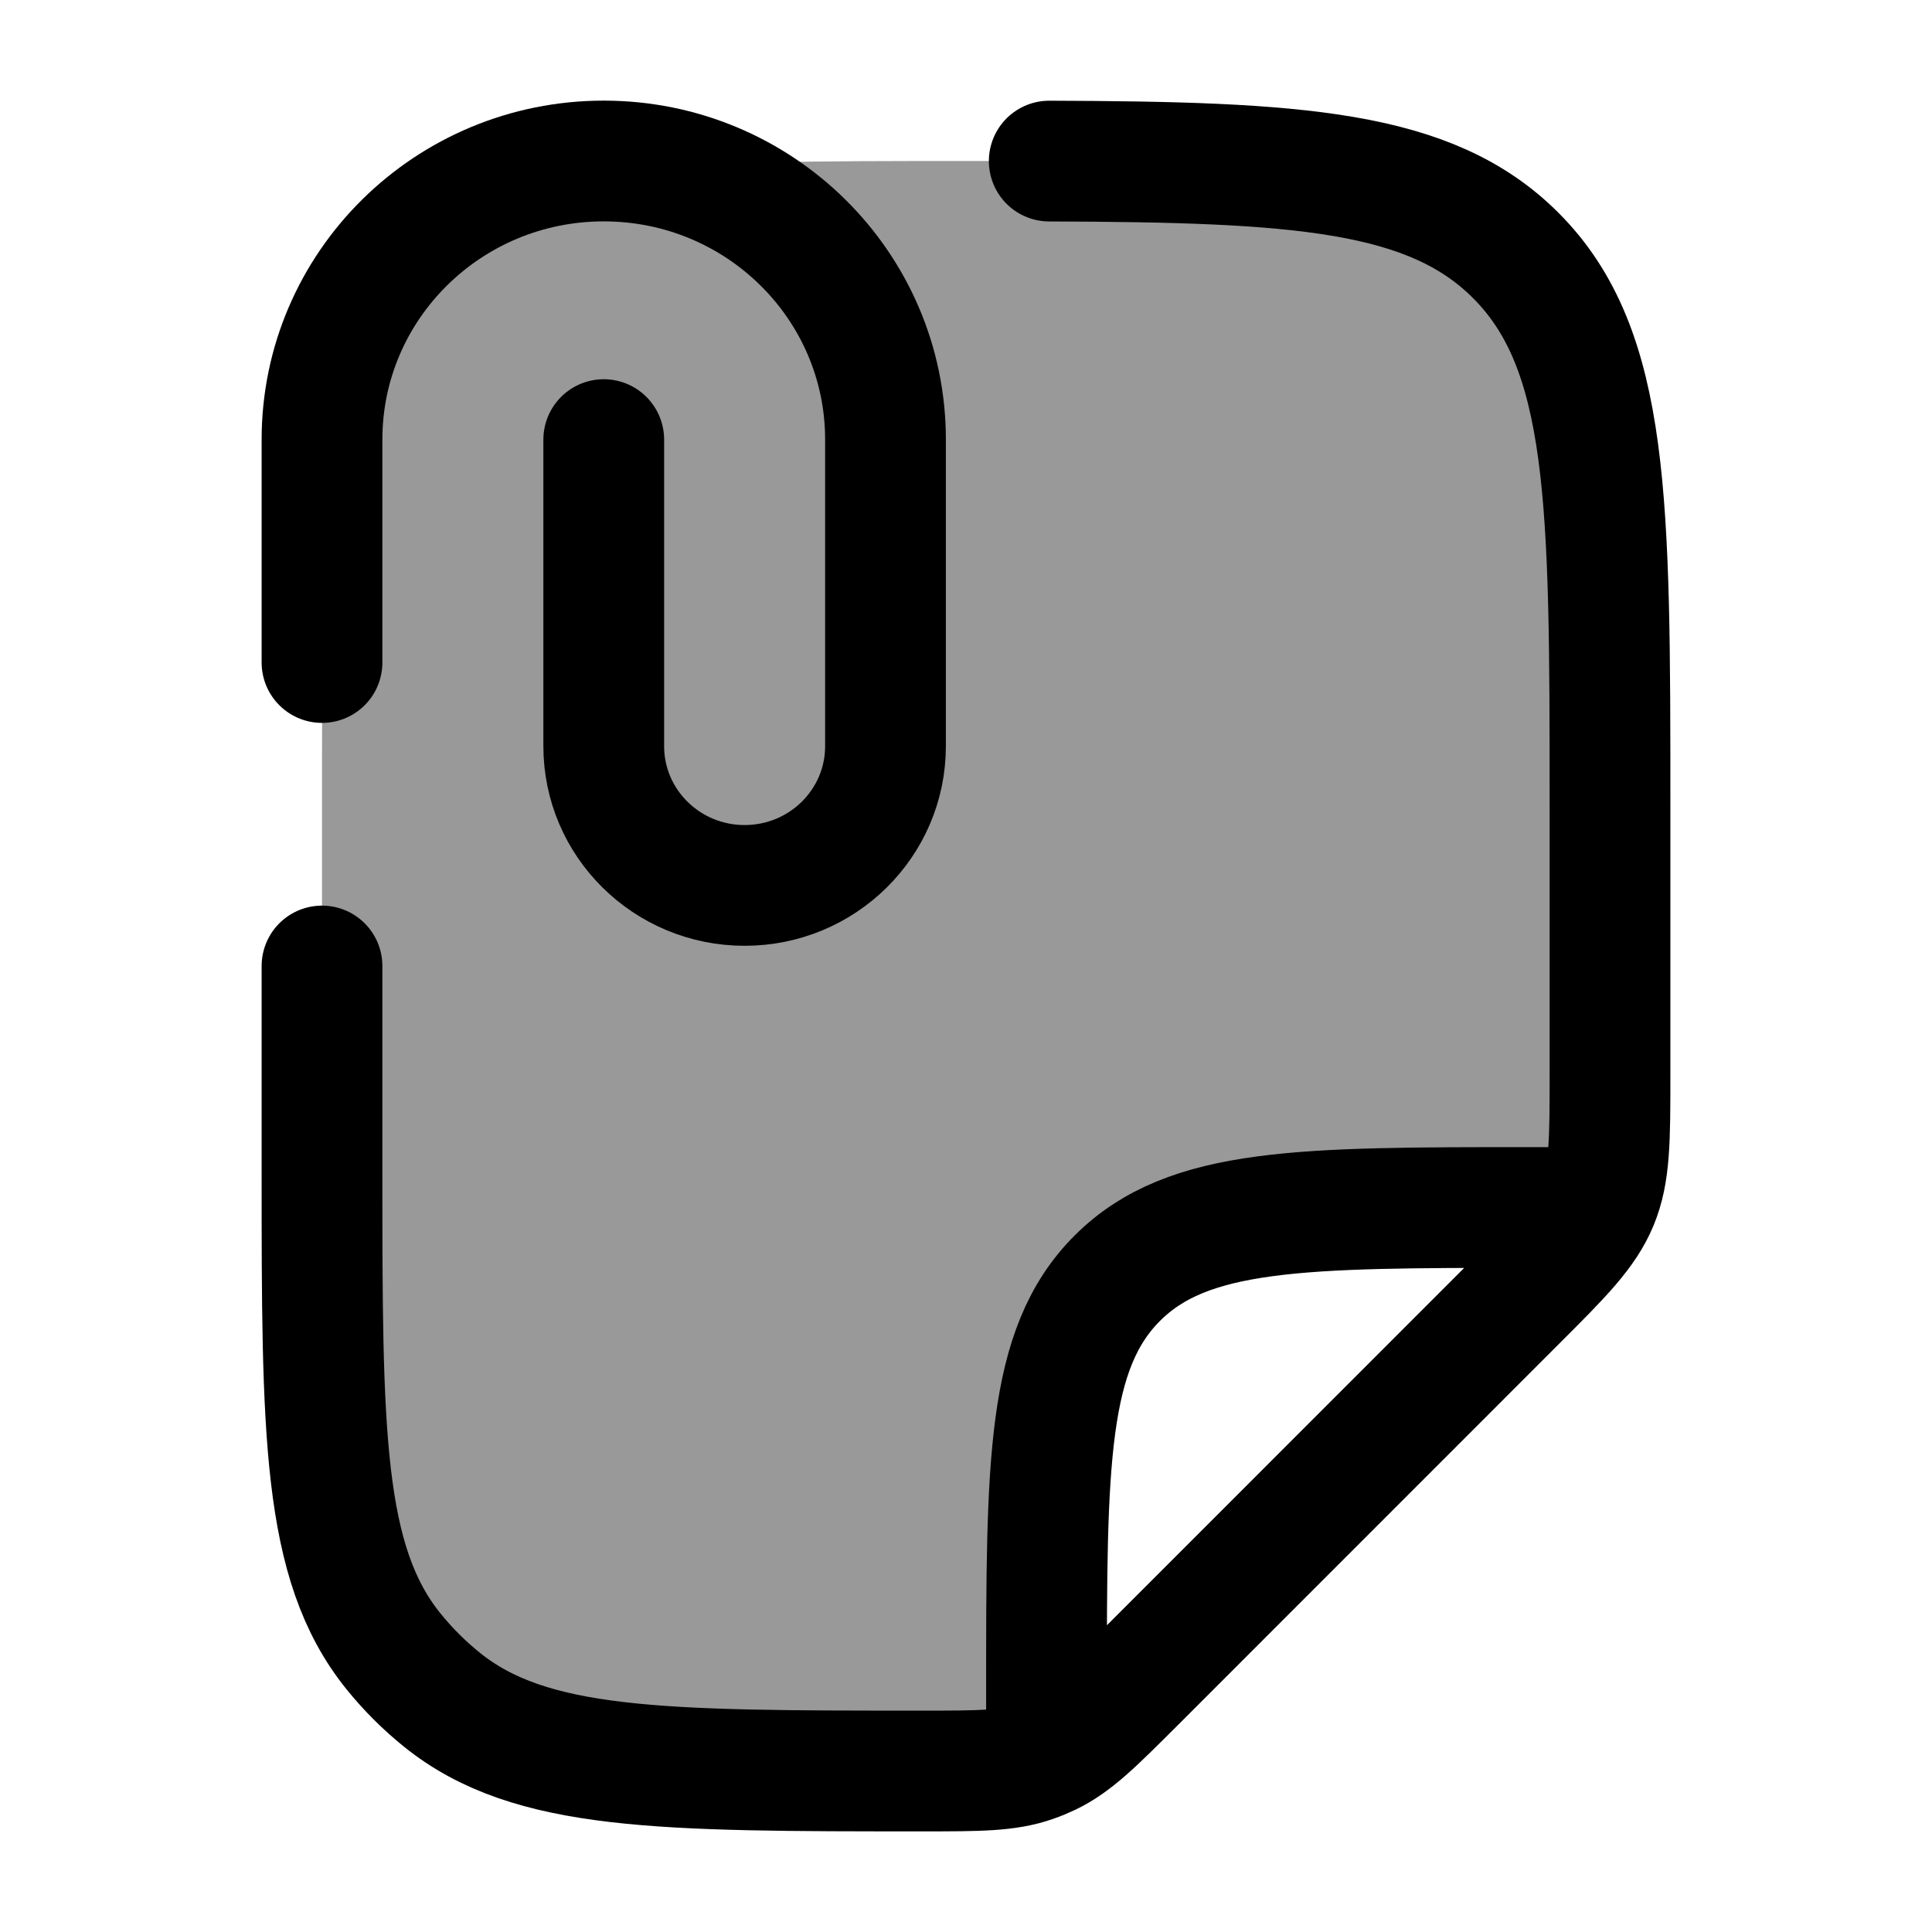 <svg width="24" height="24" viewBox="0 0 24 24" fill="none" xmlns="http://www.w3.org/2000/svg">
    <path opacity="0.4" d="M20 10V13.343C20 14.16 20 14.569 19.848 14.937L19 14.999C16.172 14.999 14.757 14.999 13.879 15.878C13 16.757 13 18.171 13 21L12.837 21.886C12.514 22 12.161 22 11.456 22C8.211 22 6.588 22 5.489 21.113C5.267 20.934 5.065 20.732 4.886 20.51C4 19.411 4 17.789 4 14.544V10C4 6.228 4 4.343 5.172 3.171C6.343 2 8.229 2 12 2C15.771 2 17.657 2 18.828 3.171C20 4.343 20 6.228 20 10Z" fill="currentColor"/>
    <path d="M4 12L4 14.545C4 17.79 4 19.412 4.886 20.511C5.065 20.733 5.267 20.935 5.489 21.114C6.588 22 8.211 22 11.456 22C12.161 22 12.514 22 12.837 21.886C12.904 21.863 12.97 21.835 13.034 21.805C13.344 21.657 13.593 21.407 14.092 20.909L18.828 16.172C19.407 15.594 19.695 15.305 19.848 14.937C20 14.57 20 14.161 20 13.344V10C20 6.229 20 4.344 18.828 3.172C17.769 2.113 16.127 2.011 13.034 2.001M13 21.5V21C13 18.172 13 16.758 13.879 15.879C14.757 15 16.172 15 19 15H19.5" stroke="currentColor" stroke-width="1.5" stroke-linecap="round" stroke-linejoin="round"/>
    <path d="M4 8.23V5.461C4 3.549 5.567 2 7.5 2C9.433 2 11 3.549 11 5.461V9.269C11 10.225 10.216 10.999 9.25 10.999C8.284 10.999 7.5 10.225 7.5 9.269V5.461" stroke="currentColor" stroke-width="1.5" stroke-linecap="round" stroke-linejoin="round"/>
</svg>
